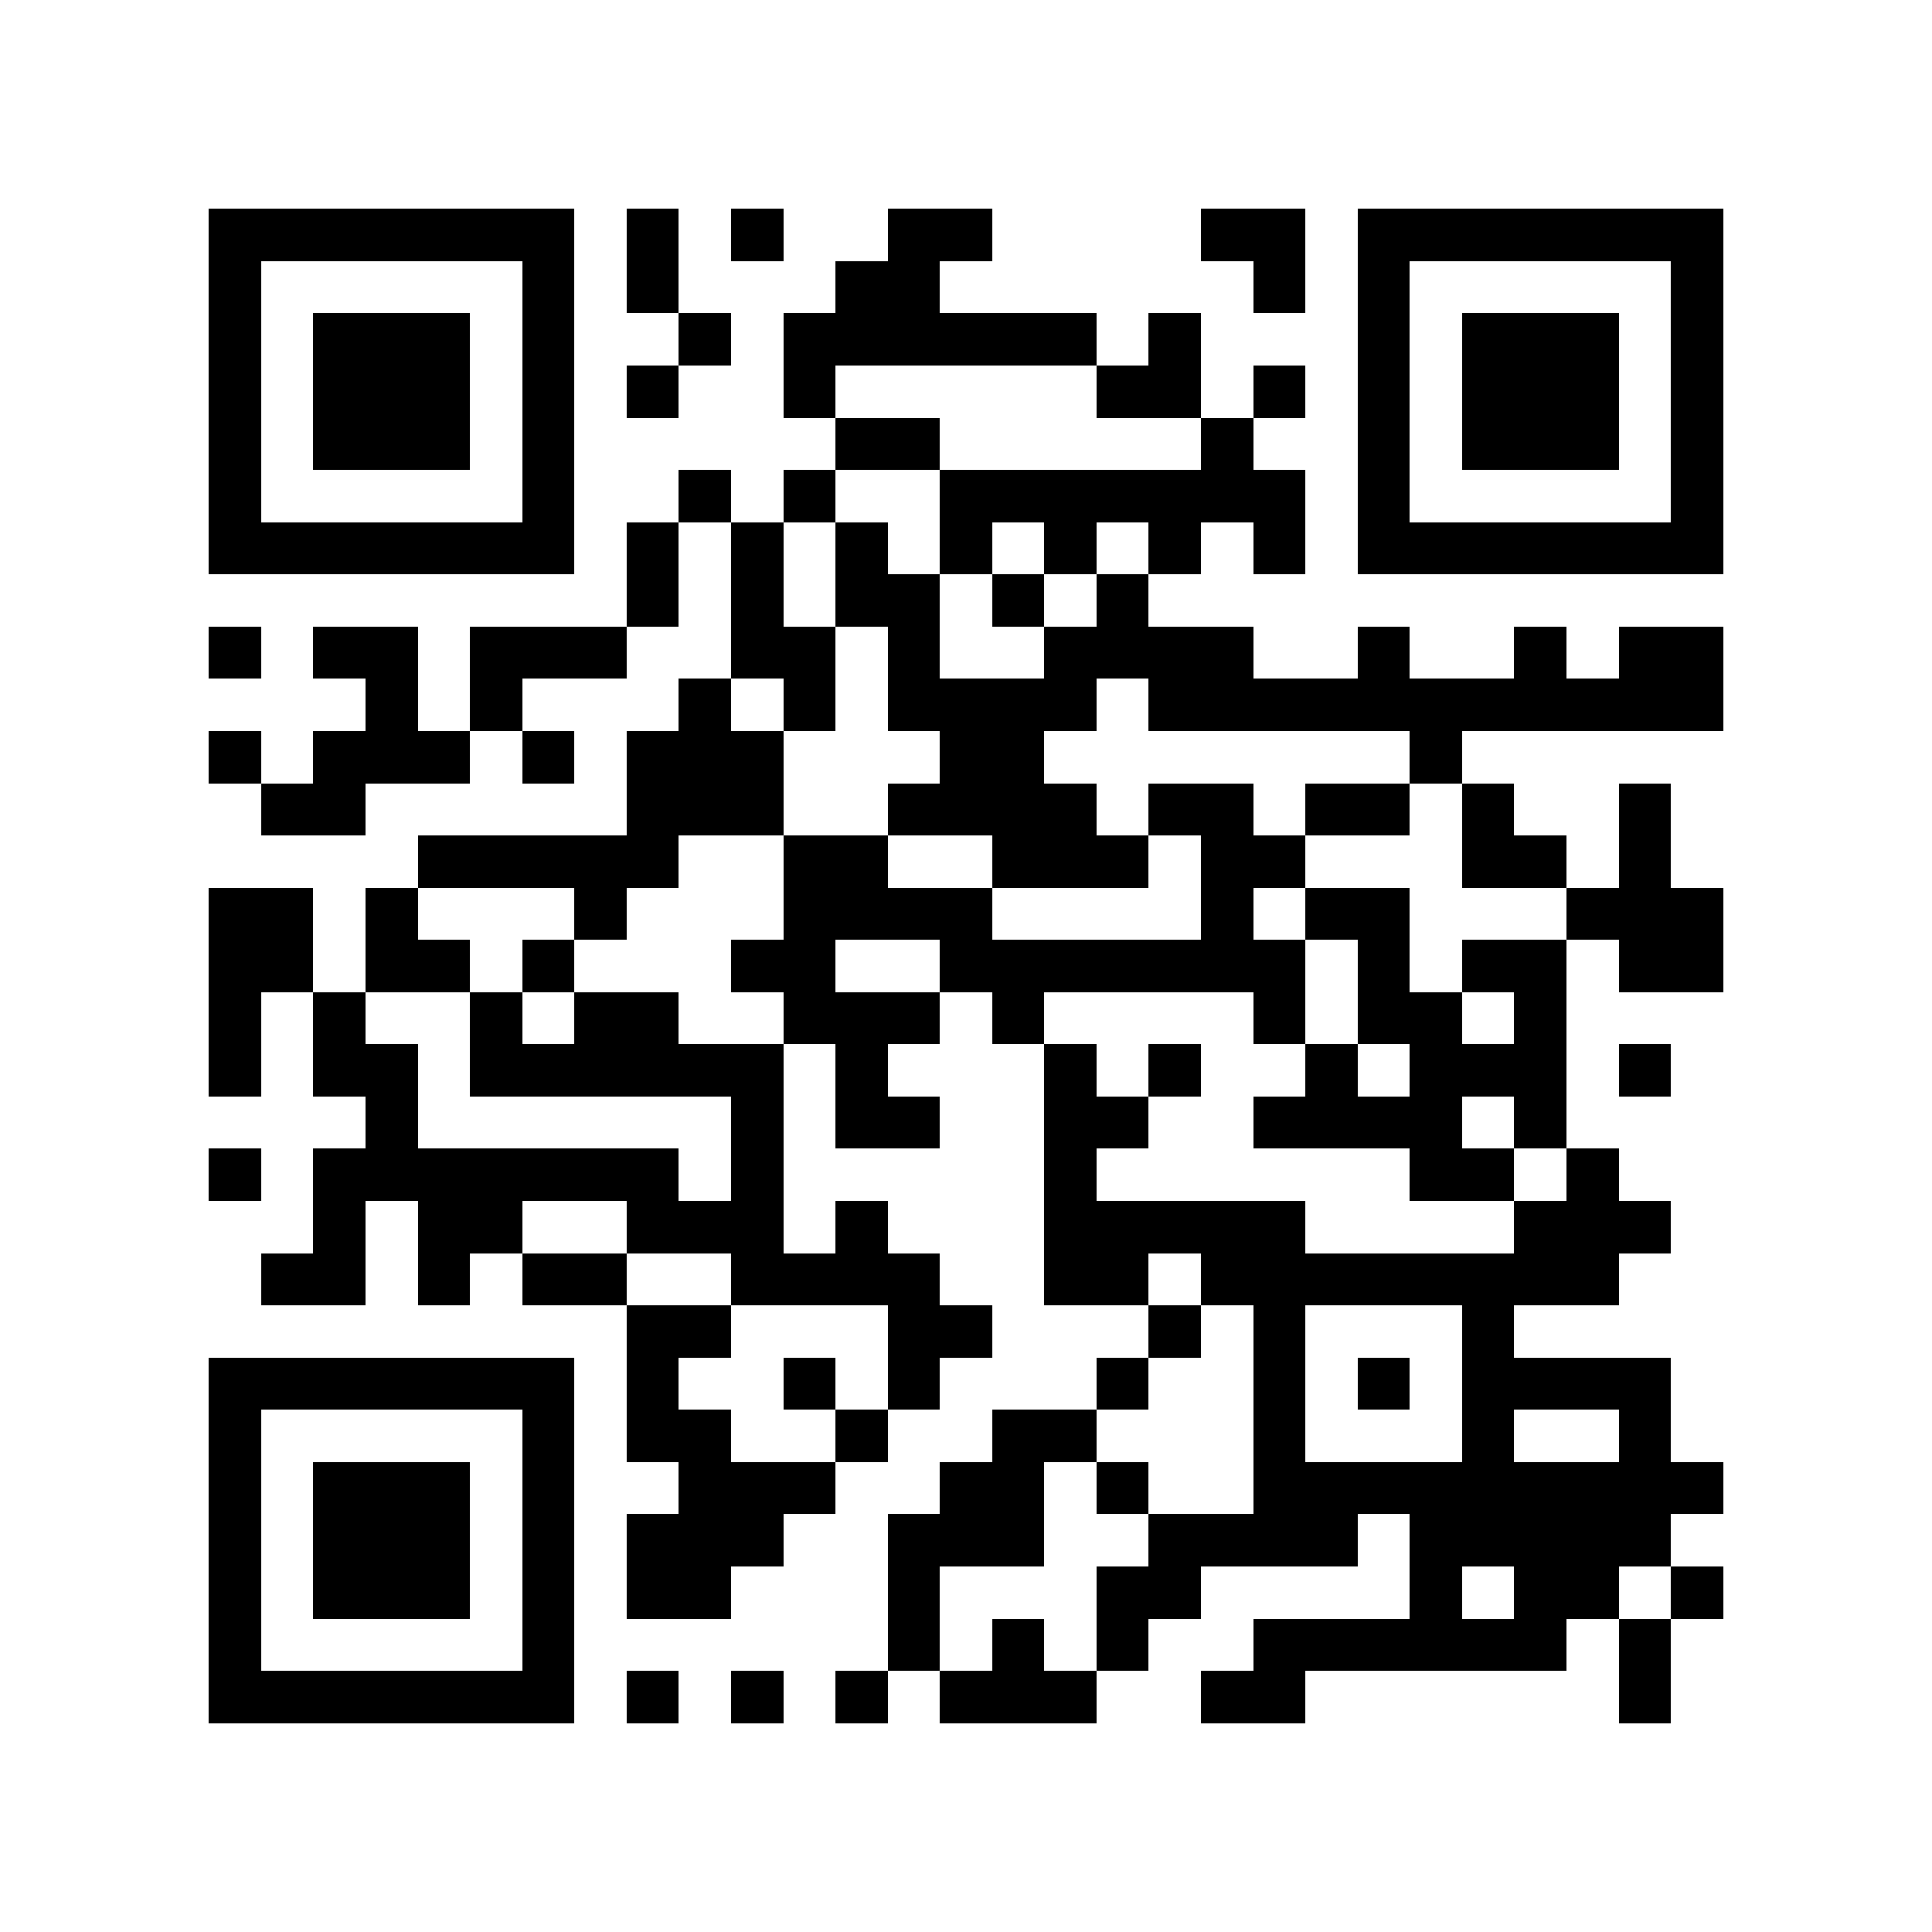 <?xml version="1.0" encoding="utf-8"?><!DOCTYPE svg PUBLIC "-//W3C//DTD SVG 1.1//EN" "http://www.w3.org/Graphics/SVG/1.1/DTD/svg11.dtd"><svg xmlns="http://www.w3.org/2000/svg" viewBox="0 0 37 37" shape-rendering="crispEdges"><path fill="#ffffff" d="M0 0h37v37H0z"/><path stroke="#000000" d="M4 4.5h7m1 0h1m1 0h1m2 0h2m4 0h2m1 0h7M4 5.5h1m5 0h1m1 0h1m3 0h2m6 0h1m1 0h1m5 0h1M4 6.5h1m1 0h3m1 0h1m2 0h1m1 0h6m1 0h1m3 0h1m1 0h3m1 0h1M4 7.5h1m1 0h3m1 0h1m1 0h1m2 0h1m5 0h2m1 0h1m1 0h1m1 0h3m1 0h1M4 8.5h1m1 0h3m1 0h1m5 0h2m5 0h1m2 0h1m1 0h3m1 0h1M4 9.5h1m5 0h1m2 0h1m1 0h1m2 0h7m1 0h1m5 0h1M4 10.5h7m1 0h1m1 0h1m1 0h1m1 0h1m1 0h1m1 0h1m1 0h1m1 0h7M12 11.5h1m1 0h1m1 0h2m1 0h1m1 0h1M4 12.5h1m1 0h2m1 0h3m2 0h2m1 0h1m2 0h4m2 0h1m2 0h1m1 0h2M7 13.5h1m1 0h1m3 0h1m1 0h1m1 0h4m1 0h11M4 14.5h1m1 0h3m1 0h1m1 0h3m3 0h2m7 0h1M5 15.5h2m5 0h3m2 0h4m1 0h2m1 0h2m1 0h1m2 0h1M8 16.5h5m2 0h2m2 0h3m1 0h2m3 0h2m1 0h1M4 17.5h2m1 0h1m3 0h1m3 0h4m4 0h1m1 0h2m3 0h3M4 18.5h2m1 0h2m1 0h1m3 0h2m2 0h7m1 0h1m1 0h2m1 0h2M4 19.5h1m1 0h1m2 0h1m1 0h2m2 0h3m1 0h1m4 0h1m1 0h2m1 0h1M4 20.5h1m1 0h2m1 0h6m1 0h1m3 0h1m1 0h1m2 0h1m1 0h3m1 0h1M7 21.5h1m6 0h1m1 0h2m2 0h2m2 0h4m1 0h1M4 22.5h1m1 0h7m1 0h1m5 0h1m6 0h2m1 0h1M6 23.5h1m1 0h2m2 0h3m1 0h1m3 0h5m4 0h3M5 24.5h2m1 0h1m1 0h2m2 0h4m2 0h2m1 0h8M12 25.5h2m3 0h2m3 0h1m1 0h1m3 0h1M4 26.5h7m1 0h1m2 0h1m1 0h1m3 0h1m2 0h1m1 0h1m1 0h4M4 27.5h1m5 0h1m1 0h2m2 0h1m2 0h2m3 0h1m3 0h1m2 0h1M4 28.5h1m1 0h3m1 0h1m2 0h3m2 0h2m1 0h1m2 0h9M4 29.5h1m1 0h3m1 0h1m1 0h3m2 0h3m2 0h4m1 0h5M4 30.5h1m1 0h3m1 0h1m1 0h2m3 0h1m3 0h2m4 0h1m1 0h2m1 0h1M4 31.5h1m5 0h1m6 0h1m1 0h1m1 0h1m2 0h6m1 0h1M4 32.5h7m1 0h1m1 0h1m1 0h1m1 0h3m2 0h2m6 0h1"/></svg>
